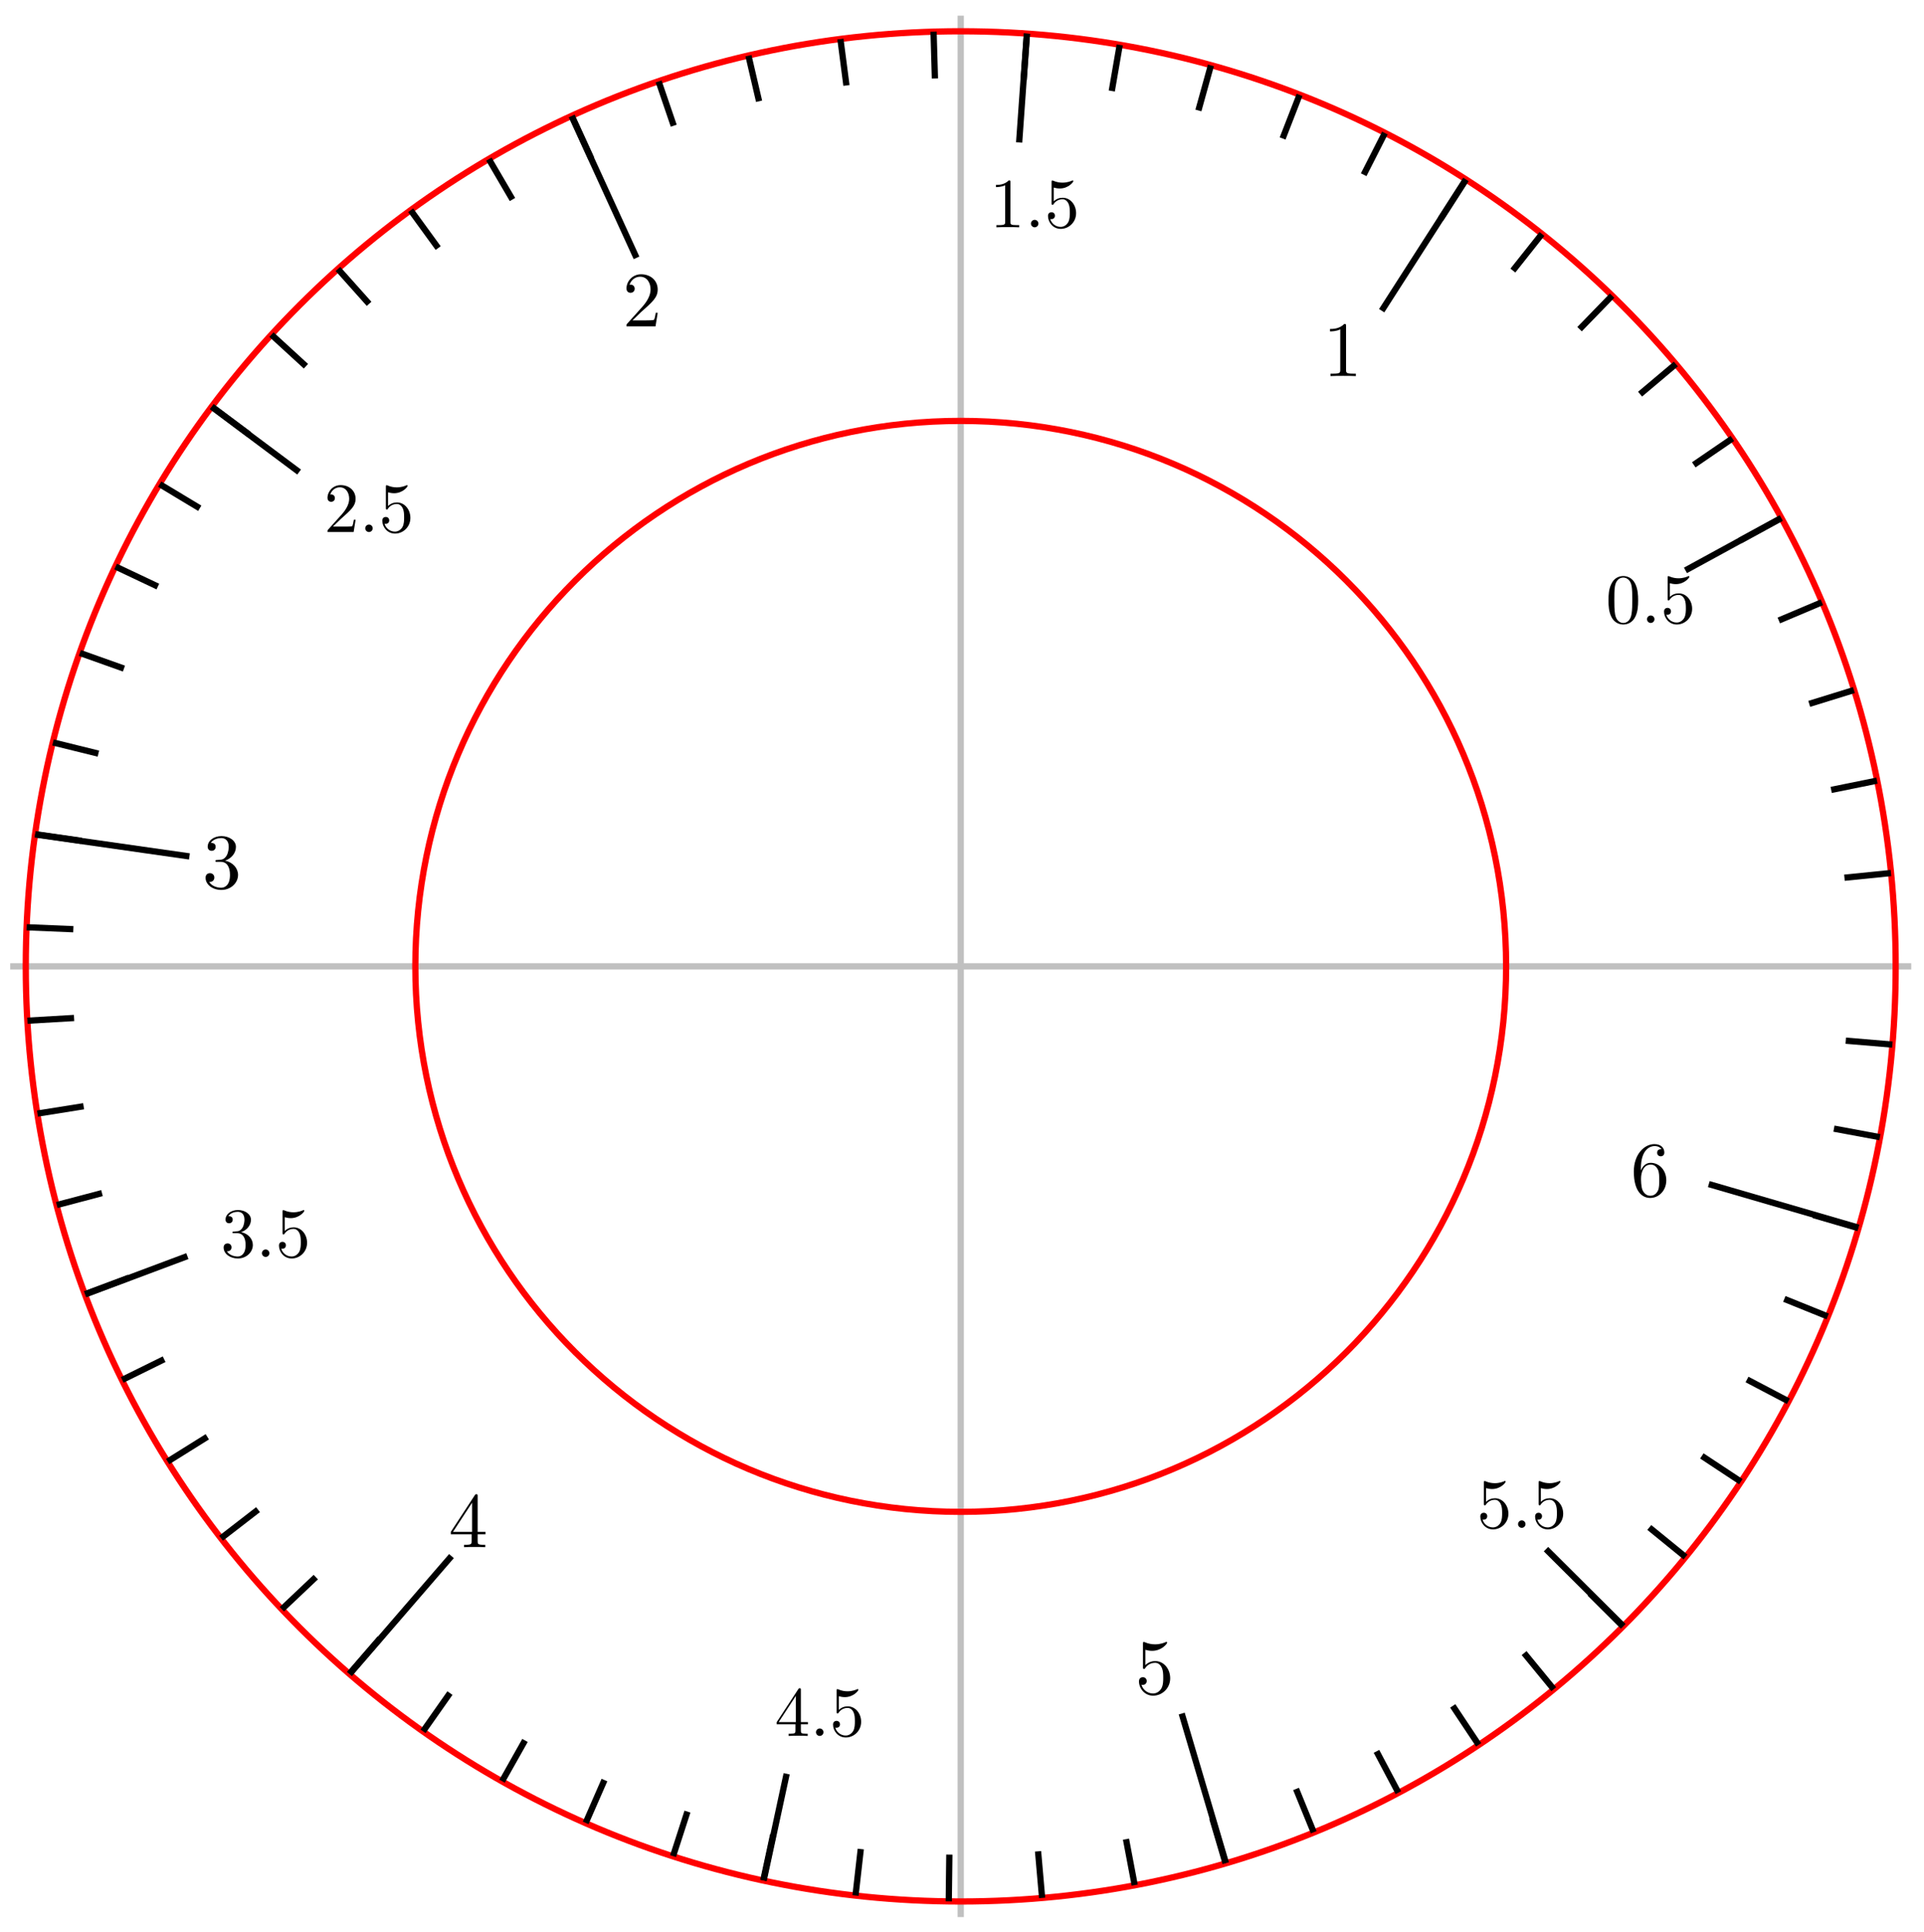 <svg xmlns="http://www.w3.org/2000/svg" xmlns:xlink="http://www.w3.org/1999/xlink" version="1.1" width="245" height="246" viewBox="0 0 245 246">
<defs>
<path id="font_1_82" d="M.419 0V.031H.387C.297 .031 .294 .042 .294 .079V.64C.294 .664 .294 .666 .271 .666 .209 .602 .121 .602 .089 .602V.571C.109 .571 .168 .571 .22 .597V.079C.22 .043 .217 .031 .127 .031H.095V0C.13 .003 .217 .003 .257 .003 .297 .003 .384 .003 .419 0Z"/>
<path id="font_1_107" d="M.449 .174H.424C.419 .144 .412 .1 .402 .085 .395 .077 .329 .077 .307 .077H.127L.233 .18C.389 .318 .449 .372 .449 .472 .449 .586 .359 .666 .237 .666 .124 .666 .05 .574 .05 .485 .05 .429 .1 .429 .103 .429 .12 .429 .155 .441 .155 .482 .155 .508 .137 .534 .102 .534 .094 .534 .092 .534 .089 .533 .112 .598 .166 .635 .224 .635 .315 .635 .358 .554 .358 .472 .358 .392 .308 .313 .253 .251L.061 .037C.05 .026 .05 .024 .05 0H.421L.449 .174Z"/>
<path id="font_1_106" d="M.457 .17C.457 .253 .394 .331 .29 .352 .372 .379 .43 .449 .43 .528 .43 .61 .342 .666 .246 .666 .145 .666 .069 .606 .069 .53 .069 .497 .091 .478 .12 .478 .151 .478 .171 .5 .171 .529 .171 .579 .124 .579 .109 .579 .14 .628 .206 .641 .242 .641 .283 .641 .338 .619 .338 .529 .338 .517 .336 .459 .31 .415 .28 .367 .246 .364 .221 .363 .213 .362 .189 .36 .182 .36 .174 .359 .167 .358 .167 .348 .167 .337 .174 .337 .191 .337H.235C.317 .337 .354 .269 .354 .17 .354 .034 .285 .006 .241 .006 .198 .006 .123 .022 .088 .081 .123 .076 .154 .098 .154 .136 .154 .172 .127 .192 .098 .192 .074 .192 .042 .178 .042 .134 .042 .043 .135-.022 .244-.022 .366-.022 .457 .068 .457 .17Z"/>
<path id="font_1_57" d="M.471 .165V.196H.371V.651C.371 .671 .371 .677 .355 .677 .346 .677 .343 .677 .335 .665L.028 .196V.165H.294V.078C.294 .042 .292 .031 .218 .031H.197V0C.238 .003 .29 .003 .332 .003 .374 .003 .427 .003 .468 0V.031H.447C.373 .031 .371 .042 .371 .078V.165H.471M.3 .196H.056L.3 .569V.196Z"/>
<path id="font_1_56" d="M.449 .201C.449 .32 .367 .42 .259 .42 .211 .42 .168 .404 .132 .369V.564C.152 .558 .185 .551 .217 .551 .34 .551 .41 .642 .41 .655 .41 .661 .407 .666 .4 .666 .4 .666 .397 .666 .392 .663 .372 .654 .323 .634 .256 .634 .216 .634 .17 .641 .123 .662 .115 .665 .111 .665 .111 .665 .101 .665 .101 .657 .101 .641V.345C.101 .327 .101 .319 .115 .319 .122 .319 .124 .322 .128 .328 .139 .344 .176 .398 .257 .398 .309 .398 .334 .352 .342 .334 .358 .297 .36 .257 .36 .207 .36 .172 .36 .112 .336 .07 .312 .031 .275 .006 .229 .006 .156 .006 .099 .058 .082 .117 .085 .117 .088 .116 .099 .116 .132 .116 .149 .141 .149 .165 .149 .189 .132 .214 .099 .214 .085 .214 .05 .207 .05 .161 .05 .074 .119-.022 .231-.022 .347-.022 .449 .073 .449 .2V.201Z"/>
<path id="font_1_101" d="M.457 .204C.457 .331 .368 .427 .257 .427 .189 .427 .152 .376 .132 .328V.352C.132 .605 .256 .641 .307 .641 .331 .641 .373 .635 .395 .601 .38 .601 .34 .601 .34 .556 .34 .525 .364 .51 .386 .51 .402 .51 .432 .519 .432 .558 .432 .618 .388 .666 .305 .666 .177 .666 .042 .537 .042 .316 .042 .049 .158-.022 .251-.022 .362-.022 .457 .072 .457 .204M.367 .205C.367 .157 .367 .107 .35 .071 .32 .011 .274 .006 .251 .006 .188 .006 .158 .066 .152 .081 .134 .128 .134 .208 .134 .226 .134 .304 .166 .404 .256 .404 .272 .404 .318 .404 .349 .342 .367 .305 .367 .254 .367 .205Z"/>
<path id="font_1_121" d="M.46 .32C.46 .4 .455 .48 .42 .554 .374 .65 .292 .666 .25 .666 .19 .666 .117 .64 .076 .547 .044 .478 .039 .4 .039 .32 .039 .245 .043 .155 .084 .079 .127-.002 .2-.022 .249-.022 .303-.022 .379-.001 .423 .094 .455 .163 .46 .241 .46 .32M.377 .332C.377 .257 .377 .189 .366 .125 .351 .03 .294-0 .249-0 .21-0 .151 .025 .133 .121 .122 .181 .122 .273 .122 .332 .122 .396 .122 .462 .13 .516 .149 .635 .224 .644 .249 .644 .282 .644 .348 .626 .367 .527 .377 .471 .377 .395 .377 .332Z"/>
<path id="font_1_88" d="M.192 .053C.192 .082 .168 .106 .139 .106 .11 .106 .086 .082 .086 .053 .086 .024 .11 0 .139 0 .168 0 .192 .024 .192 .053Z"/>
</defs>
<path transform="matrix(1,0,0,-1,122.338,123.038)" stroke-width=".797" stroke-linecap="butt" stroke-miterlimit="10" stroke-linejoin="miter" fill="none" stroke="#c0c0c0" d="M-121.04 0H121.04"/>
<path transform="matrix(1,0,0,-1,122.338,123.038)" stroke-width=".797" stroke-linecap="butt" stroke-miterlimit="10" stroke-linejoin="miter" fill="none" stroke="#c0c0c0" d="M0-121.04V121.04"/>
<path transform="matrix(1,0,0,-1,122.338,123.038)" stroke-width=".797" stroke-linecap="butt" stroke-miterlimit="10" stroke-linejoin="miter" fill="none" stroke="#ff0000" d="M69.449 0C69.449 38.356 38.356 69.449 0 69.449-38.356 69.449-69.449 38.356-69.449 0-69.449-38.356-38.356-69.449 0-69.449 38.356-69.449 69.449-38.356 69.449 0ZM0 0"/>
<path transform="matrix(1,0,0,-1,122.338,123.038)" stroke-width=".797" stroke-linecap="butt" stroke-miterlimit="10" stroke-linejoin="miter" fill="none" stroke="#ff0000" d="M119.056 0C119.056 65.754 65.754 119.056 0 119.056-65.754 119.056-119.056 65.754-119.056 0-119.056-65.754-65.754-119.056 0-119.056 65.754-119.056 119.056-65.754 119.056 0ZM0 0"/>
<path transform="matrix(1,0,0,-1,122.338,123.038)" stroke-width=".797" stroke-linecap="butt" stroke-miterlimit="10" stroke-linejoin="miter" fill="none" stroke="#000000" d="M118.455 11.883 112.532 11.288"/>
<path transform="matrix(1,0,0,-1,122.338,123.038)" stroke-width=".797" stroke-linecap="butt" stroke-miterlimit="10" stroke-linejoin="miter" fill="none" stroke="#000000" d="M116.676 23.649 110.842 22.466"/>
<path transform="matrix(1,0,0,-1,122.338,123.038)" stroke-width=".797" stroke-linecap="butt" stroke-miterlimit="10" stroke-linejoin="miter" fill="none" stroke="#000000" d="M113.735 35.179 108.048 33.42"/>
<path transform="matrix(1,0,0,-1,122.338,123.038)" stroke-width=".797" stroke-linecap="butt" stroke-miterlimit="10" stroke-linejoin="miter" fill="none" stroke="#000000" d="M109.655 46.357 104.172 44.039"/>
<path transform="matrix(1,0,0,-1,122.338,123.038)" stroke-width=".797" stroke-linecap="butt" stroke-miterlimit="10" stroke-linejoin="miter" fill="none" stroke="#000000" d="M104.477 57.072 99.253 54.218"/>
<path transform="matrix(1,0,0,-1,122.338,123.038)" stroke-width=".797" stroke-linecap="butt" stroke-miterlimit="10" stroke-linejoin="miter" fill="none" stroke="#000000" d="M98.259 67.216 93.346 63.855"/>
<path transform="matrix(1,0,0,-1,122.338,123.038)" stroke-width=".797" stroke-linecap="butt" stroke-miterlimit="10" stroke-linejoin="miter" fill="none" stroke="#000000" d="M91.06 76.692 86.507 72.857"/>
<path transform="matrix(1,0,0,-1,122.338,123.038)" stroke-width=".797" stroke-linecap="butt" stroke-miterlimit="10" stroke-linejoin="miter" fill="none" stroke="#000000" d="M82.948 85.399 78.801 81.129"/>
<path transform="matrix(1,0,0,-1,122.338,123.038)" stroke-width=".797" stroke-linecap="butt" stroke-miterlimit="10" stroke-linejoin="miter" fill="none" stroke="#000000" d="M74.009 93.251 70.308 88.588"/>
<path transform="matrix(1,0,0,-1,122.338,123.038)" stroke-width=".797" stroke-linecap="butt" stroke-miterlimit="10" stroke-linejoin="miter" fill="none" stroke="#000000" d="M64.329 100.172 61.113 95.163"/>
<path transform="matrix(1,0,0,-1,122.338,123.038)" stroke-width=".797" stroke-linecap="butt" stroke-miterlimit="10" stroke-linejoin="miter" fill="none" stroke="#000000" d="M54.011 106.098 51.31 100.793"/>
<path transform="matrix(1,0,0,-1,122.338,123.038)" stroke-width=".797" stroke-linecap="butt" stroke-miterlimit="10" stroke-linejoin="miter" fill="none" stroke="#000000" d="M43.147 110.956 40.99 105.408"/>
<path transform="matrix(1,0,0,-1,122.338,123.038)" stroke-width=".797" stroke-linecap="butt" stroke-miterlimit="10" stroke-linejoin="miter" fill="none" stroke="#000000" d="M31.857 114.709 30.264 108.973"/>
<path transform="matrix(1,0,0,-1,122.338,123.038)" stroke-width=".797" stroke-linecap="butt" stroke-miterlimit="10" stroke-linejoin="miter" fill="none" stroke="#000000" d="M20.247 117.318 19.234 111.452"/>
<path transform="matrix(1,0,0,-1,122.338,123.038)" stroke-width=".797" stroke-linecap="butt" stroke-miterlimit="10" stroke-linejoin="miter" fill="none" stroke="#000000" d="M8.435 118.754 8.013 112.816"/>
<path transform="matrix(1,0,0,-1,122.338,123.038)" stroke-width=".797" stroke-linecap="butt" stroke-miterlimit="10" stroke-linejoin="miter" fill="none" stroke="#000000" d="M-3.459 119-3.286 113.05"/>
<path transform="matrix(1,0,0,-1,122.338,123.038)" stroke-width=".797" stroke-linecap="butt" stroke-miterlimit="10" stroke-linejoin="miter" fill="none" stroke="#000000" d="M-15.32 118.061-14.554 112.157"/>
<path transform="matrix(1,0,0,-1,122.338,123.038)" stroke-width=".797" stroke-linecap="butt" stroke-miterlimit="10" stroke-linejoin="miter" fill="none" stroke="#000000" d="M-27.03 115.944-25.678 110.147"/>
<path transform="matrix(1,0,0,-1,122.338,123.038)" stroke-width=".797" stroke-linecap="butt" stroke-miterlimit="10" stroke-linejoin="miter" fill="none" stroke="#000000" d="M-38.469 112.667-36.546 107.033"/>
<path transform="matrix(1,0,0,-1,122.338,123.038)" stroke-width=".797" stroke-linecap="butt" stroke-miterlimit="10" stroke-linejoin="miter" fill="none" stroke="#000000" d="M-49.524 108.26-47.047 102.846"/>
<path transform="matrix(1,0,0,-1,122.338,123.038)" stroke-width=".797" stroke-linecap="butt" stroke-miterlimit="10" stroke-linejoin="miter" fill="none" stroke="#000000" d="M-60.084 102.775-57.079 97.636"/>
<path transform="matrix(1,0,0,-1,122.338,123.038)" stroke-width=".797" stroke-linecap="butt" stroke-miterlimit="10" stroke-linejoin="miter" fill="none" stroke="#000000" d="M-70.045 96.268-66.542 91.454"/>
<path transform="matrix(1,0,0,-1,122.338,123.038)" stroke-width=".797" stroke-linecap="butt" stroke-miterlimit="10" stroke-linejoin="miter" fill="none" stroke="#000000" d="M-79.304 88.792-75.339 84.353"/>
<path transform="matrix(1,0,0,-1,122.338,123.038)" stroke-width=".797" stroke-linecap="butt" stroke-miterlimit="10" stroke-linejoin="miter" fill="none" stroke="#000000" d="M-87.77 80.432-83.381 76.41"/>
<path transform="matrix(1,0,0,-1,122.338,123.038)" stroke-width=".797" stroke-linecap="butt" stroke-miterlimit="10" stroke-linejoin="miter" fill="none" stroke="#000000" d="M-95.361 71.269-90.593 67.705"/>
<path transform="matrix(1,0,0,-1,122.338,123.038)" stroke-width=".797" stroke-linecap="butt" stroke-miterlimit="10" stroke-linejoin="miter" fill="none" stroke="#000000" d="M-102.001 61.396-96.901 58.326"/>
<path transform="matrix(1,0,0,-1,122.338,123.038)" stroke-width=".797" stroke-linecap="butt" stroke-miterlimit="10" stroke-linejoin="miter" fill="none" stroke="#000000" d="M-107.618 50.903-102.237 48.357"/>
<path transform="matrix(1,0,0,-1,122.338,123.038)" stroke-width=".797" stroke-linecap="butt" stroke-miterlimit="10" stroke-linejoin="miter" fill="none" stroke="#000000" d="M-112.162 39.908-106.554 37.913"/>
<path transform="matrix(1,0,0,-1,122.338,123.038)" stroke-width=".797" stroke-linecap="butt" stroke-miterlimit="10" stroke-linejoin="miter" fill="none" stroke="#000000" d="M-115.59 28.511-109.81 27.085"/>
<path transform="matrix(1,0,0,-1,122.338,123.038)" stroke-width=".797" stroke-linecap="butt" stroke-miterlimit="10" stroke-linejoin="miter" fill="none" stroke="#000000" d="M-117.857 16.829-111.964 15.988"/>
<path transform="matrix(1,0,0,-1,122.338,123.038)" stroke-width=".797" stroke-linecap="butt" stroke-miterlimit="10" stroke-linejoin="miter" fill="none" stroke="#000000" d="M-118.945 4.979-112.998 4.73"/>
<path transform="matrix(1,0,0,-1,122.338,123.038)" stroke-width=".797" stroke-linecap="butt" stroke-miterlimit="10" stroke-linejoin="miter" fill="none" stroke="#000000" d="M-118.849-6.916-112.906-6.57"/>
<path transform="matrix(1,0,0,-1,122.338,123.038)" stroke-width=".797" stroke-linecap="butt" stroke-miterlimit="10" stroke-linejoin="miter" fill="none" stroke="#000000" d="M-117.568-18.744-111.69-17.807"/>
<path transform="matrix(1,0,0,-1,122.338,123.038)" stroke-width=".797" stroke-linecap="butt" stroke-miterlimit="10" stroke-linejoin="miter" fill="none" stroke="#000000" d="M-115.107-30.387-109.351-28.867"/>
<path transform="matrix(1,0,0,-1,122.338,123.038)" stroke-width=".797" stroke-linecap="butt" stroke-miterlimit="10" stroke-linejoin="miter" fill="none" stroke="#000000" d="M-111.499-41.727-105.924-39.64"/>
<path transform="matrix(1,0,0,-1,122.338,123.038)" stroke-width=".797" stroke-linecap="butt" stroke-miterlimit="10" stroke-linejoin="miter" fill="none" stroke="#000000" d="M-106.775-52.648-101.437-50.016"/>
<path transform="matrix(1,0,0,-1,122.338,123.038)" stroke-width=".797" stroke-linecap="butt" stroke-miterlimit="10" stroke-linejoin="miter" fill="none" stroke="#000000" d="M-100.989-63.045-95.94-59.893"/>
<path transform="matrix(1,0,0,-1,122.338,123.038)" stroke-width=".797" stroke-linecap="butt" stroke-miterlimit="10" stroke-linejoin="miter" fill="none" stroke="#000000" d="M-94.19-72.81-89.48-69.169"/>
<path transform="matrix(1,0,0,-1,122.338,123.038)" stroke-width=".797" stroke-linecap="butt" stroke-miterlimit="10" stroke-linejoin="miter" fill="none" stroke="#000000" d="M-86.449-81.849-82.126-77.757"/>
<path transform="matrix(1,0,0,-1,122.338,123.038)" stroke-width=".797" stroke-linecap="butt" stroke-miterlimit="10" stroke-linejoin="miter" fill="none" stroke="#000000" d="M-77.849-90.071-73.956-85.568"/>
<path transform="matrix(1,0,0,-1,122.338,123.038)" stroke-width=".797" stroke-linecap="butt" stroke-miterlimit="10" stroke-linejoin="miter" fill="none" stroke="#000000" d="M-68.468-97.392-65.044-92.523"/>
<path transform="matrix(1,0,0,-1,122.338,123.038)" stroke-width=".797" stroke-linecap="butt" stroke-miterlimit="10" stroke-linejoin="miter" fill="none" stroke="#000000" d="M-58.405-103.74-55.485-98.553"/>
<path transform="matrix(1,0,0,-1,122.338,123.038)" stroke-width=".797" stroke-linecap="butt" stroke-miterlimit="10" stroke-linejoin="miter" fill="none" stroke="#000000" d="M-47.756-109.05-45.368-103.597"/>
<path transform="matrix(1,0,0,-1,122.338,123.038)" stroke-width=".797" stroke-linecap="butt" stroke-miterlimit="10" stroke-linejoin="miter" fill="none" stroke="#000000" d="M-36.631-113.279-34.799-107.615"/>
<path transform="matrix(1,0,0,-1,122.338,123.038)" stroke-width=".797" stroke-linecap="butt" stroke-miterlimit="10" stroke-linejoin="miter" fill="none" stroke="#000000" d="M-25.141-116.366-23.884-110.547"/>
<path transform="matrix(1,0,0,-1,122.338,123.038)" stroke-width=".797" stroke-linecap="butt" stroke-miterlimit="10" stroke-linejoin="miter" fill="none" stroke="#000000" d="M-13.398-118.295-12.728-112.38"/>
<path transform="matrix(1,0,0,-1,122.338,123.038)" stroke-width=".797" stroke-linecap="butt" stroke-miterlimit="10" stroke-linejoin="miter" fill="none" stroke="#000000" d="M-1.524-119.042-1.448-113.089"/>
<path transform="matrix(1,0,0,-1,122.338,123.038)" stroke-width=".797" stroke-linecap="butt" stroke-miterlimit="10" stroke-linejoin="miter" fill="none" stroke="#000000" d="M10.364-118.602 9.846-112.672"/>
<path transform="matrix(1,0,0,-1,122.338,123.038)" stroke-width=".797" stroke-linecap="butt" stroke-miterlimit="10" stroke-linejoin="miter" fill="none" stroke="#000000" d="M22.152-116.971 21.044-111.122"/>
<path transform="matrix(1,0,0,-1,122.338,123.038)" stroke-width=".797" stroke-linecap="butt" stroke-miterlimit="10" stroke-linejoin="miter" fill="none" stroke="#000000" d="M33.717-114.175 32.031-108.466"/>
<path transform="matrix(1,0,0,-1,122.338,123.038)" stroke-width=".797" stroke-linecap="butt" stroke-miterlimit="10" stroke-linejoin="miter" fill="none" stroke="#000000" d="M44.948-110.24 42.7-104.728"/>
<path transform="matrix(1,0,0,-1,122.338,123.038)" stroke-width=".797" stroke-linecap="butt" stroke-miterlimit="10" stroke-linejoin="miter" fill="none" stroke="#000000" d="M55.728-105.202 52.941-99.942"/>
<path transform="matrix(1,0,0,-1,122.338,123.038)" stroke-width=".797" stroke-linecap="butt" stroke-miterlimit="10" stroke-linejoin="miter" fill="none" stroke="#000000" d="M65.952-99.111 62.654-94.155"/>
<path transform="matrix(1,0,0,-1,122.338,123.038)" stroke-width=".797" stroke-linecap="butt" stroke-miterlimit="10" stroke-linejoin="miter" fill="none" stroke="#000000" d="M75.515-92.032 71.739-87.43"/>
<path transform="matrix(1,0,0,-1,122.338,123.038)" stroke-width=".797" stroke-linecap="butt" stroke-miterlimit="10" stroke-linejoin="miter" fill="none" stroke="#000000" d="M84.329-84.038 80.112-79.836"/>
<path transform="matrix(1,0,0,-1,122.338,123.038)" stroke-width=".797" stroke-linecap="butt" stroke-miterlimit="10" stroke-linejoin="miter" fill="none" stroke="#000000" d="M92.295-75.198 87.68-71.438"/>
<path transform="matrix(1,0,0,-1,122.338,123.038)" stroke-width=".797" stroke-linecap="butt" stroke-miterlimit="10" stroke-linejoin="miter" fill="none" stroke="#000000" d="M99.34-65.608 94.373-62.328"/>
<path transform="matrix(1,0,0,-1,122.338,123.038)" stroke-width=".797" stroke-linecap="butt" stroke-miterlimit="10" stroke-linejoin="miter" fill="none" stroke="#000000" d="M105.393-55.364 100.123-52.596"/>
<path transform="matrix(1,0,0,-1,122.338,123.038)" stroke-width=".797" stroke-linecap="butt" stroke-miterlimit="10" stroke-linejoin="miter" fill="none" stroke="#000000" d="M110.396-44.568 104.876-42.339"/>
<path transform="matrix(1,0,0,-1,122.338,123.038)" stroke-width=".797" stroke-linecap="butt" stroke-miterlimit="10" stroke-linejoin="miter" fill="none" stroke="#000000" d="M114.289-33.325 108.575-31.658"/>
<path transform="matrix(1,0,0,-1,122.338,123.038)" stroke-width=".797" stroke-linecap="butt" stroke-miterlimit="10" stroke-linejoin="miter" fill="none" stroke="#000000" d="M117.047-21.747 111.194-20.66"/>
<path transform="matrix(1,0,0,-1,122.338,123.038)" stroke-width=".797" stroke-linecap="butt" stroke-miterlimit="10" stroke-linejoin="miter" fill="none" stroke="#000000" d="M118.633-9.957 112.701-9.459"/>
<path transform="matrix(1,0,0,-1,122.338,123.038)" stroke-width=".797" stroke-linecap="butt" stroke-miterlimit="10" stroke-linejoin="miter" fill="none" stroke="#000000" d="M64.324 100.177 53.603 83.481"/>
<use data-text="1" xlink:href="#font_1_82" transform="matrix(9.963,0,0,-9.963,168.475,47.883)"/>
<path transform="matrix(1,0,0,-1,122.338,123.038)" stroke-width=".797" stroke-linecap="butt" stroke-miterlimit="10" stroke-linejoin="miter" fill="none" stroke="#000000" d="M-49.542 108.251-41.285 90.209"/>
<use data-text="2" xlink:href="#font_1_107" transform="matrix(9.963,0,0,-9.963,79.277,41.558)"/>
<path transform="matrix(1,0,0,-1,122.338,123.038)" stroke-width=".797" stroke-linecap="butt" stroke-miterlimit="10" stroke-linejoin="miter" fill="none" stroke="#000000" d="M-117.861 16.8-98.217 14"/>
<use data-text="3" xlink:href="#font_1_106" transform="matrix(9.963,0,0,-9.963,25.759,113.086)"/>
<path transform="matrix(1,0,0,-1,122.338,123.038)" stroke-width=".797" stroke-linecap="butt" stroke-miterlimit="10" stroke-linejoin="miter" fill="none" stroke="#000000" d="M-77.818-90.099-64.848-75.082"/>
<use data-text="4" xlink:href="#font_1_57" transform="matrix(9.963,0,0,-9.963,57.127,196.99)"/>
<path transform="matrix(1,0,0,-1,122.338,123.038)" stroke-width=".797" stroke-linecap="butt" stroke-miterlimit="10" stroke-linejoin="miter" fill="none" stroke="#000000" d="M33.768-114.158 28.14-95.132"/>
<use data-text="5" xlink:href="#font_1_56" transform="matrix(9.963,0,0,-9.963,144.538,215.672)"/>
<path transform="matrix(1,0,0,-1,122.338,123.038)" stroke-width=".797" stroke-linecap="butt" stroke-miterlimit="10" stroke-linejoin="miter" fill="none" stroke="#000000" d="M114.309-33.263 95.258-27.719"/>
<use data-text="6" xlink:href="#font_1_101" transform="matrix(9.963,0,0,-9.963,207.631,152.303)"/>
<path transform="matrix(1,0,0,-1,122.338,123.038)" stroke-width=".797" stroke-linecap="butt" stroke-miterlimit="10" stroke-linejoin="miter" fill="none" stroke="#000000" d="M104.476 57.076 92.287 50.417"/>
<use data-text="0" xlink:href="#font_1_121" transform="matrix(8.967,0,0,-8.967,204.473,79.313)"/>
<use data-text="." xlink:href="#font_1_88" transform="matrix(8.967,0,0,-8.967,208.957,79.313)"/>
<use data-text="5" xlink:href="#font_1_56" transform="matrix(8.967,0,0,-8.967,211.449,79.313)"/>
<path transform="matrix(1,0,0,-1,122.338,123.038)" stroke-width=".797" stroke-linecap="butt" stroke-miterlimit="10" stroke-linejoin="miter" fill="none" stroke="#000000" d="M8.42 118.754 7.438 104.9"/>
<use data-text="1" xlink:href="#font_1_82" transform="matrix(8.967,0,0,-8.967,126.026,28.941)"/>
<use data-text="." xlink:href="#font_1_88" transform="matrix(8.967,0,0,-8.967,130.509,28.941)"/>
<use data-text="5" xlink:href="#font_1_56" transform="matrix(8.967,0,0,-8.967,133.002,28.941)"/>
<path transform="matrix(1,0,0,-1,122.338,123.038)" stroke-width=".797" stroke-linecap="butt" stroke-miterlimit="10" stroke-linejoin="miter" fill="none" stroke="#000000" d="M-95.378 71.249-84.25 62.937"/>
<use data-text="2" xlink:href="#font_1_107" transform="matrix(8.967,0,0,-8.967,41.255,67.738)"/>
<use data-text="." xlink:href="#font_1_88" transform="matrix(8.967,0,0,-8.967,45.739,67.738)"/>
<use data-text="5" xlink:href="#font_1_56" transform="matrix(8.967,0,0,-8.967,48.231,67.738)"/>
<path transform="matrix(1,0,0,-1,122.338,123.038)" stroke-width=".797" stroke-linecap="butt" stroke-miterlimit="10" stroke-linejoin="miter" fill="none" stroke="#000000" d="M-111.486-41.761-98.479-36.889"/>
<use data-text="3" xlink:href="#font_1_106" transform="matrix(8.967,0,0,-8.967,28.1,160.031)"/>
<use data-text="." xlink:href="#font_1_88" transform="matrix(8.967,0,0,-8.967,32.583,160.031)"/>
<use data-text="5" xlink:href="#font_1_56" transform="matrix(8.967,0,0,-8.967,35.076,160.031)"/>
<path transform="matrix(1,0,0,-1,122.338,123.038)" stroke-width=".797" stroke-linecap="butt" stroke-miterlimit="10" stroke-linejoin="miter" fill="none" stroke="#000000" d="M-25.095-116.378-22.167-102.801"/>
<use data-text="4" xlink:href="#font_1_57" transform="matrix(8.967,0,0,-8.967,98.654,221.019)"/>
<use data-text="." xlink:href="#font_1_88" transform="matrix(8.967,0,0,-8.967,103.137,221.019)"/>
<use data-text="5" xlink:href="#font_1_56" transform="matrix(8.967,0,0,-8.967,105.63,221.019)"/>
<path transform="matrix(1,0,0,-1,122.338,123.038)" stroke-width=".797" stroke-linecap="butt" stroke-miterlimit="10" stroke-linejoin="miter" fill="none" stroke="#000000" d="M84.369-83.996 74.526-74.197"/>
<use data-text="5" xlink:href="#font_1_56" transform="matrix(8.967,0,0,-8.967,188.052,194.523)"/>
<use data-text="." xlink:href="#font_1_88" transform="matrix(8.967,0,0,-8.967,192.535,194.523)"/>
<use data-text="5" xlink:href="#font_1_56" transform="matrix(8.967,0,0,-8.967,195.028,194.523)"/>
</svg>
